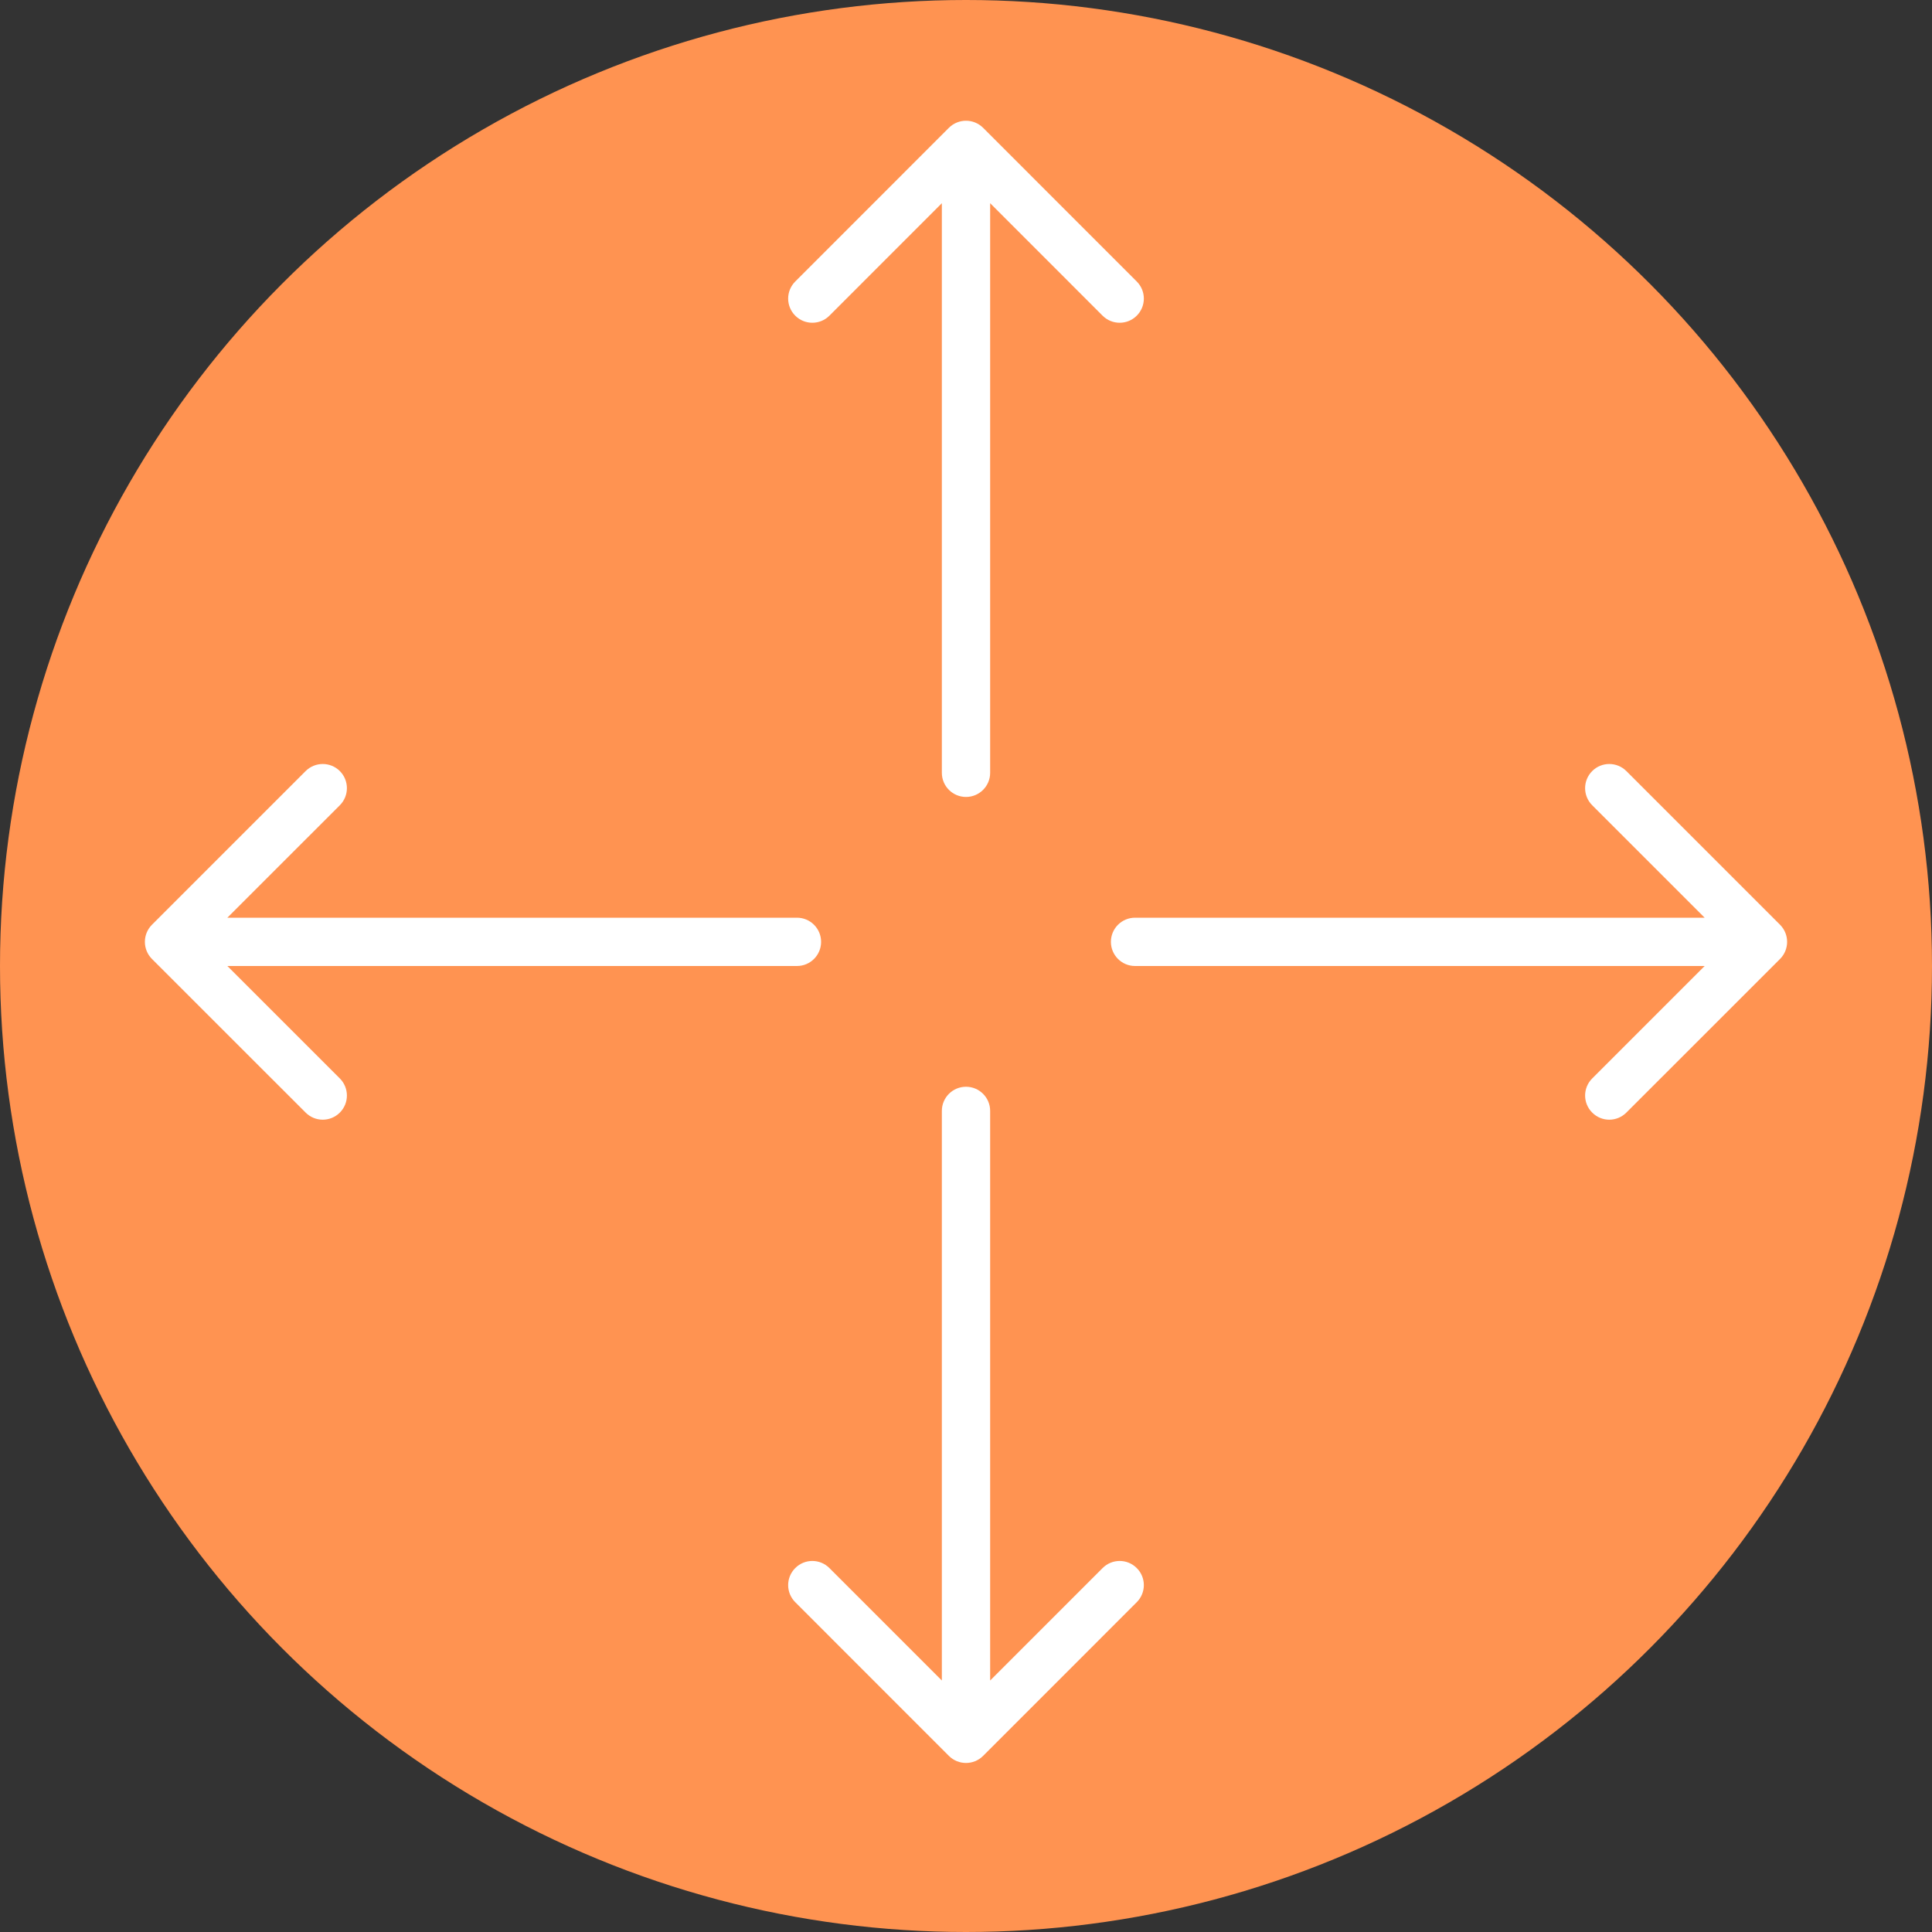 <svg width="40" height="40" viewBox="0 0 40 40" fill="none" xmlns="http://www.w3.org/2000/svg">
<rect x="0" y="0" width="40" height="40" fill="#333333" stroke="none"/>
<circle cx="20" cy="20" r="20" fill="#FF9351"/>
<path d="M20.5 23C20.5 22.724 20.276 22.5 20 22.5C19.724 22.5 19.5 22.724 19.5 23L20.5 23ZM19.646 36.354C19.842 36.549 20.158 36.549 20.354 36.354L23.535 33.172C23.731 32.976 23.731 32.66 23.535 32.465C23.34 32.269 23.024 32.269 22.828 32.465L20 35.293L17.172 32.465C16.976 32.269 16.66 32.269 16.465 32.465C16.269 32.66 16.269 32.976 16.465 33.172L19.646 36.354ZM19.5 23L19.5 36L20.5 36L20.5 23L19.5 23Z" fill="white"/>
<path d="M20.5 16C20.5 16.276 20.276 16.5 20 16.5C19.724 16.5 19.5 16.276 19.5 16L20.5 16ZM19.646 2.646C19.842 2.451 20.158 2.451 20.354 2.646L23.535 5.828C23.731 6.024 23.731 6.34 23.535 6.536C23.34 6.731 23.024 6.731 22.828 6.536L20 3.707L17.172 6.536C16.976 6.731 16.66 6.731 16.465 6.536C16.269 6.34 16.269 6.024 16.465 5.828L19.646 2.646ZM19.5 16L19.5 3L20.5 3L20.5 16L19.5 16Z" fill="white"/>
<path d="M23.5 19C23.224 19 23 19.224 23 19.5C23 19.776 23.224 20 23.5 20L23.5 19ZM36.854 19.854C37.049 19.658 37.049 19.342 36.854 19.146L33.672 15.964C33.476 15.769 33.16 15.769 32.965 15.964C32.769 16.16 32.769 16.476 32.965 16.672L35.793 19.5L32.965 22.328C32.769 22.524 32.769 22.84 32.965 23.035C33.16 23.231 33.476 23.231 33.672 23.035L36.854 19.854ZM23.5 20L36.5 20L36.5 19L23.5 19L23.5 20Z" fill="white"/>
<path d="M16.5 19C16.776 19 17 19.224 17 19.5C17 19.776 16.776 20 16.5 20L16.5 19ZM3.146 19.854C2.951 19.658 2.951 19.342 3.146 19.146L6.328 15.964C6.524 15.769 6.84 15.769 7.036 15.964C7.231 16.16 7.231 16.476 7.036 16.672L4.207 19.5L7.036 22.328C7.231 22.524 7.231 22.84 7.036 23.035C6.84 23.231 6.524 23.231 6.328 23.035L3.146 19.854ZM16.5 20L3.5 20L3.5 19L16.5 19L16.5 20Z" fill="white"/>
</svg>
